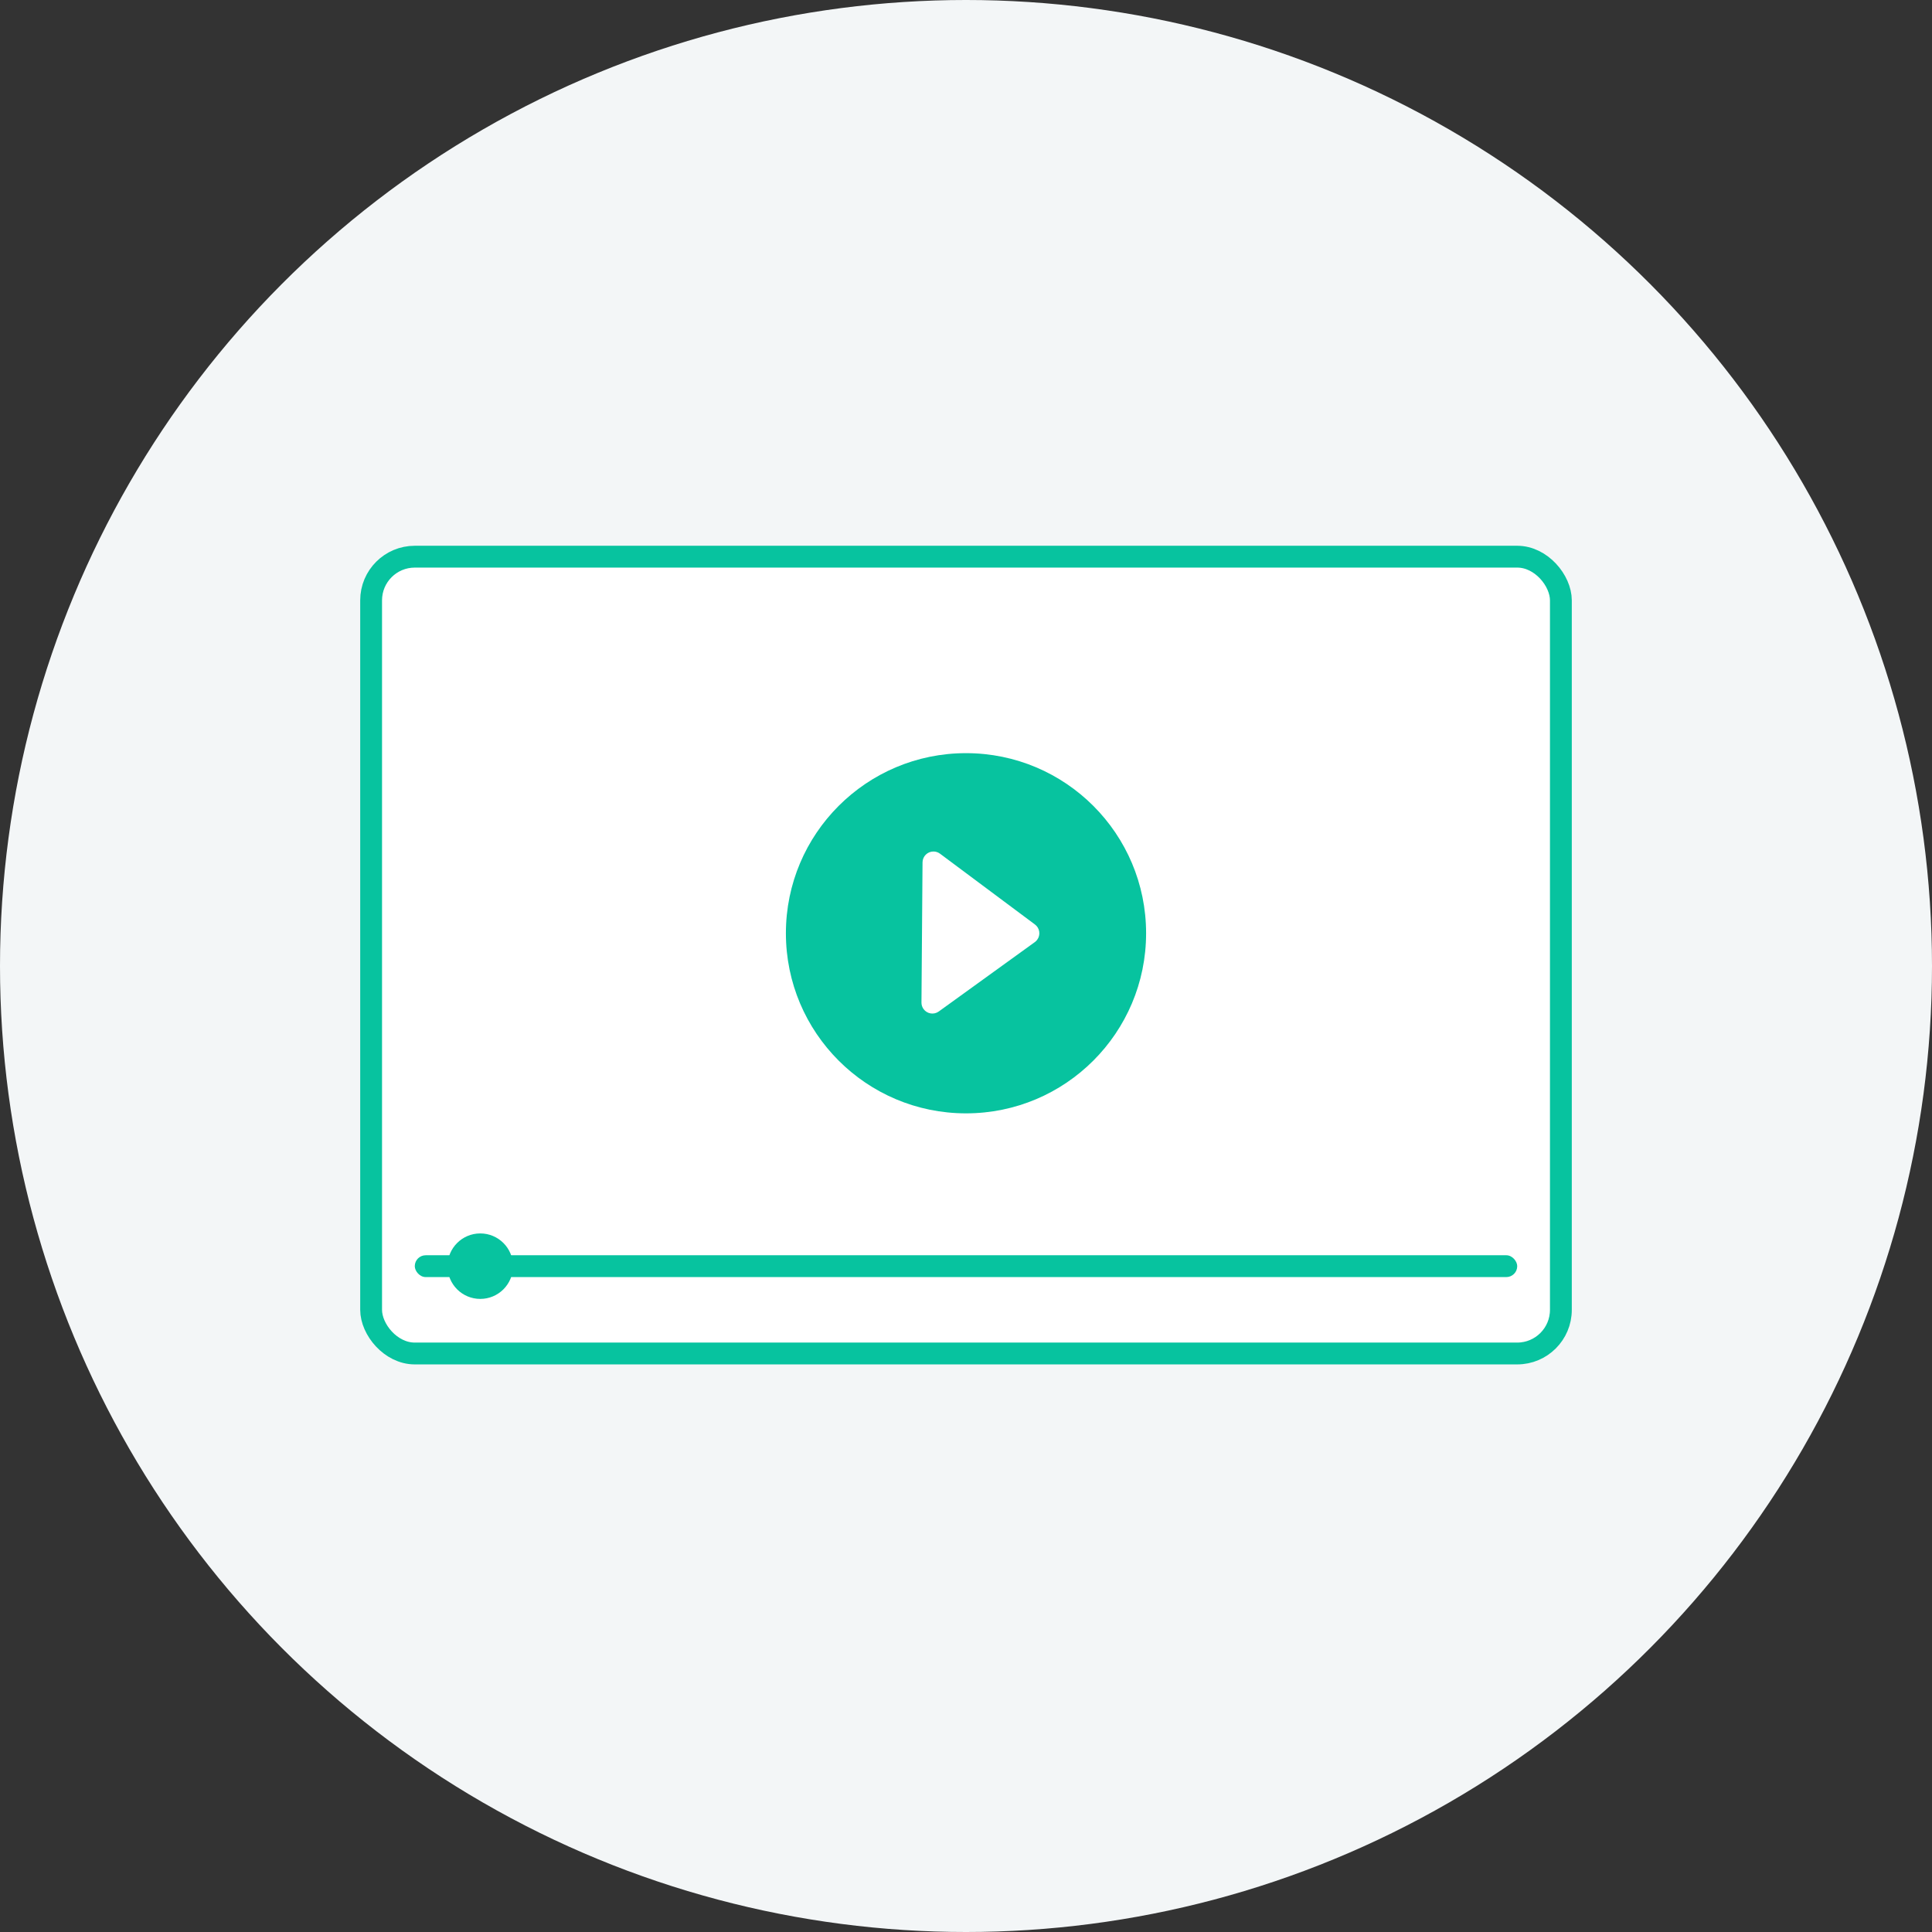 <svg xmlns="http://www.w3.org/2000/svg" width="177" height="177" viewBox="0 0 177 177">
  <rect x="0" y="0" width="177" height="177" fill="#333333" stroke="none"/>
  <g fill="none">
    <circle cx="88.5" cy="88.5" r="88.5" fill="#F3F6F7"/>
    <g transform="translate(33 50)">
      <rect width="109" height="73" x="1" y="1" fill="#FFF" stroke="#07C39F" stroke-width="2" rx="4"/>
      <rect width="101" height="2" x="5" y="65" fill="#07C39F" rx="1"/>
      <circle cx="11" cy="66" r="3" fill="#07C39F"/>
      <circle cx="55.5" cy="35.5" r="16.5" fill="#07C39F"/>
      <path fill="#FFF" d="M48.118,30.707 L58.86,29.142 C59.407,29.062 59.914,29.441 59.994,29.987 C60.009,30.088 60.008,30.19 59.992,30.29 L58.264,41.009 C58.176,41.554 57.663,41.925 57.118,41.837 C56.908,41.803 56.714,41.703 56.565,41.552 L47.55,32.398 C47.163,32.005 47.167,31.372 47.561,30.984 C47.713,30.835 47.908,30.738 48.118,30.707 Z" transform="rotate(45 53.633 35.49)"/>
    </g>
  </g>
</svg>
